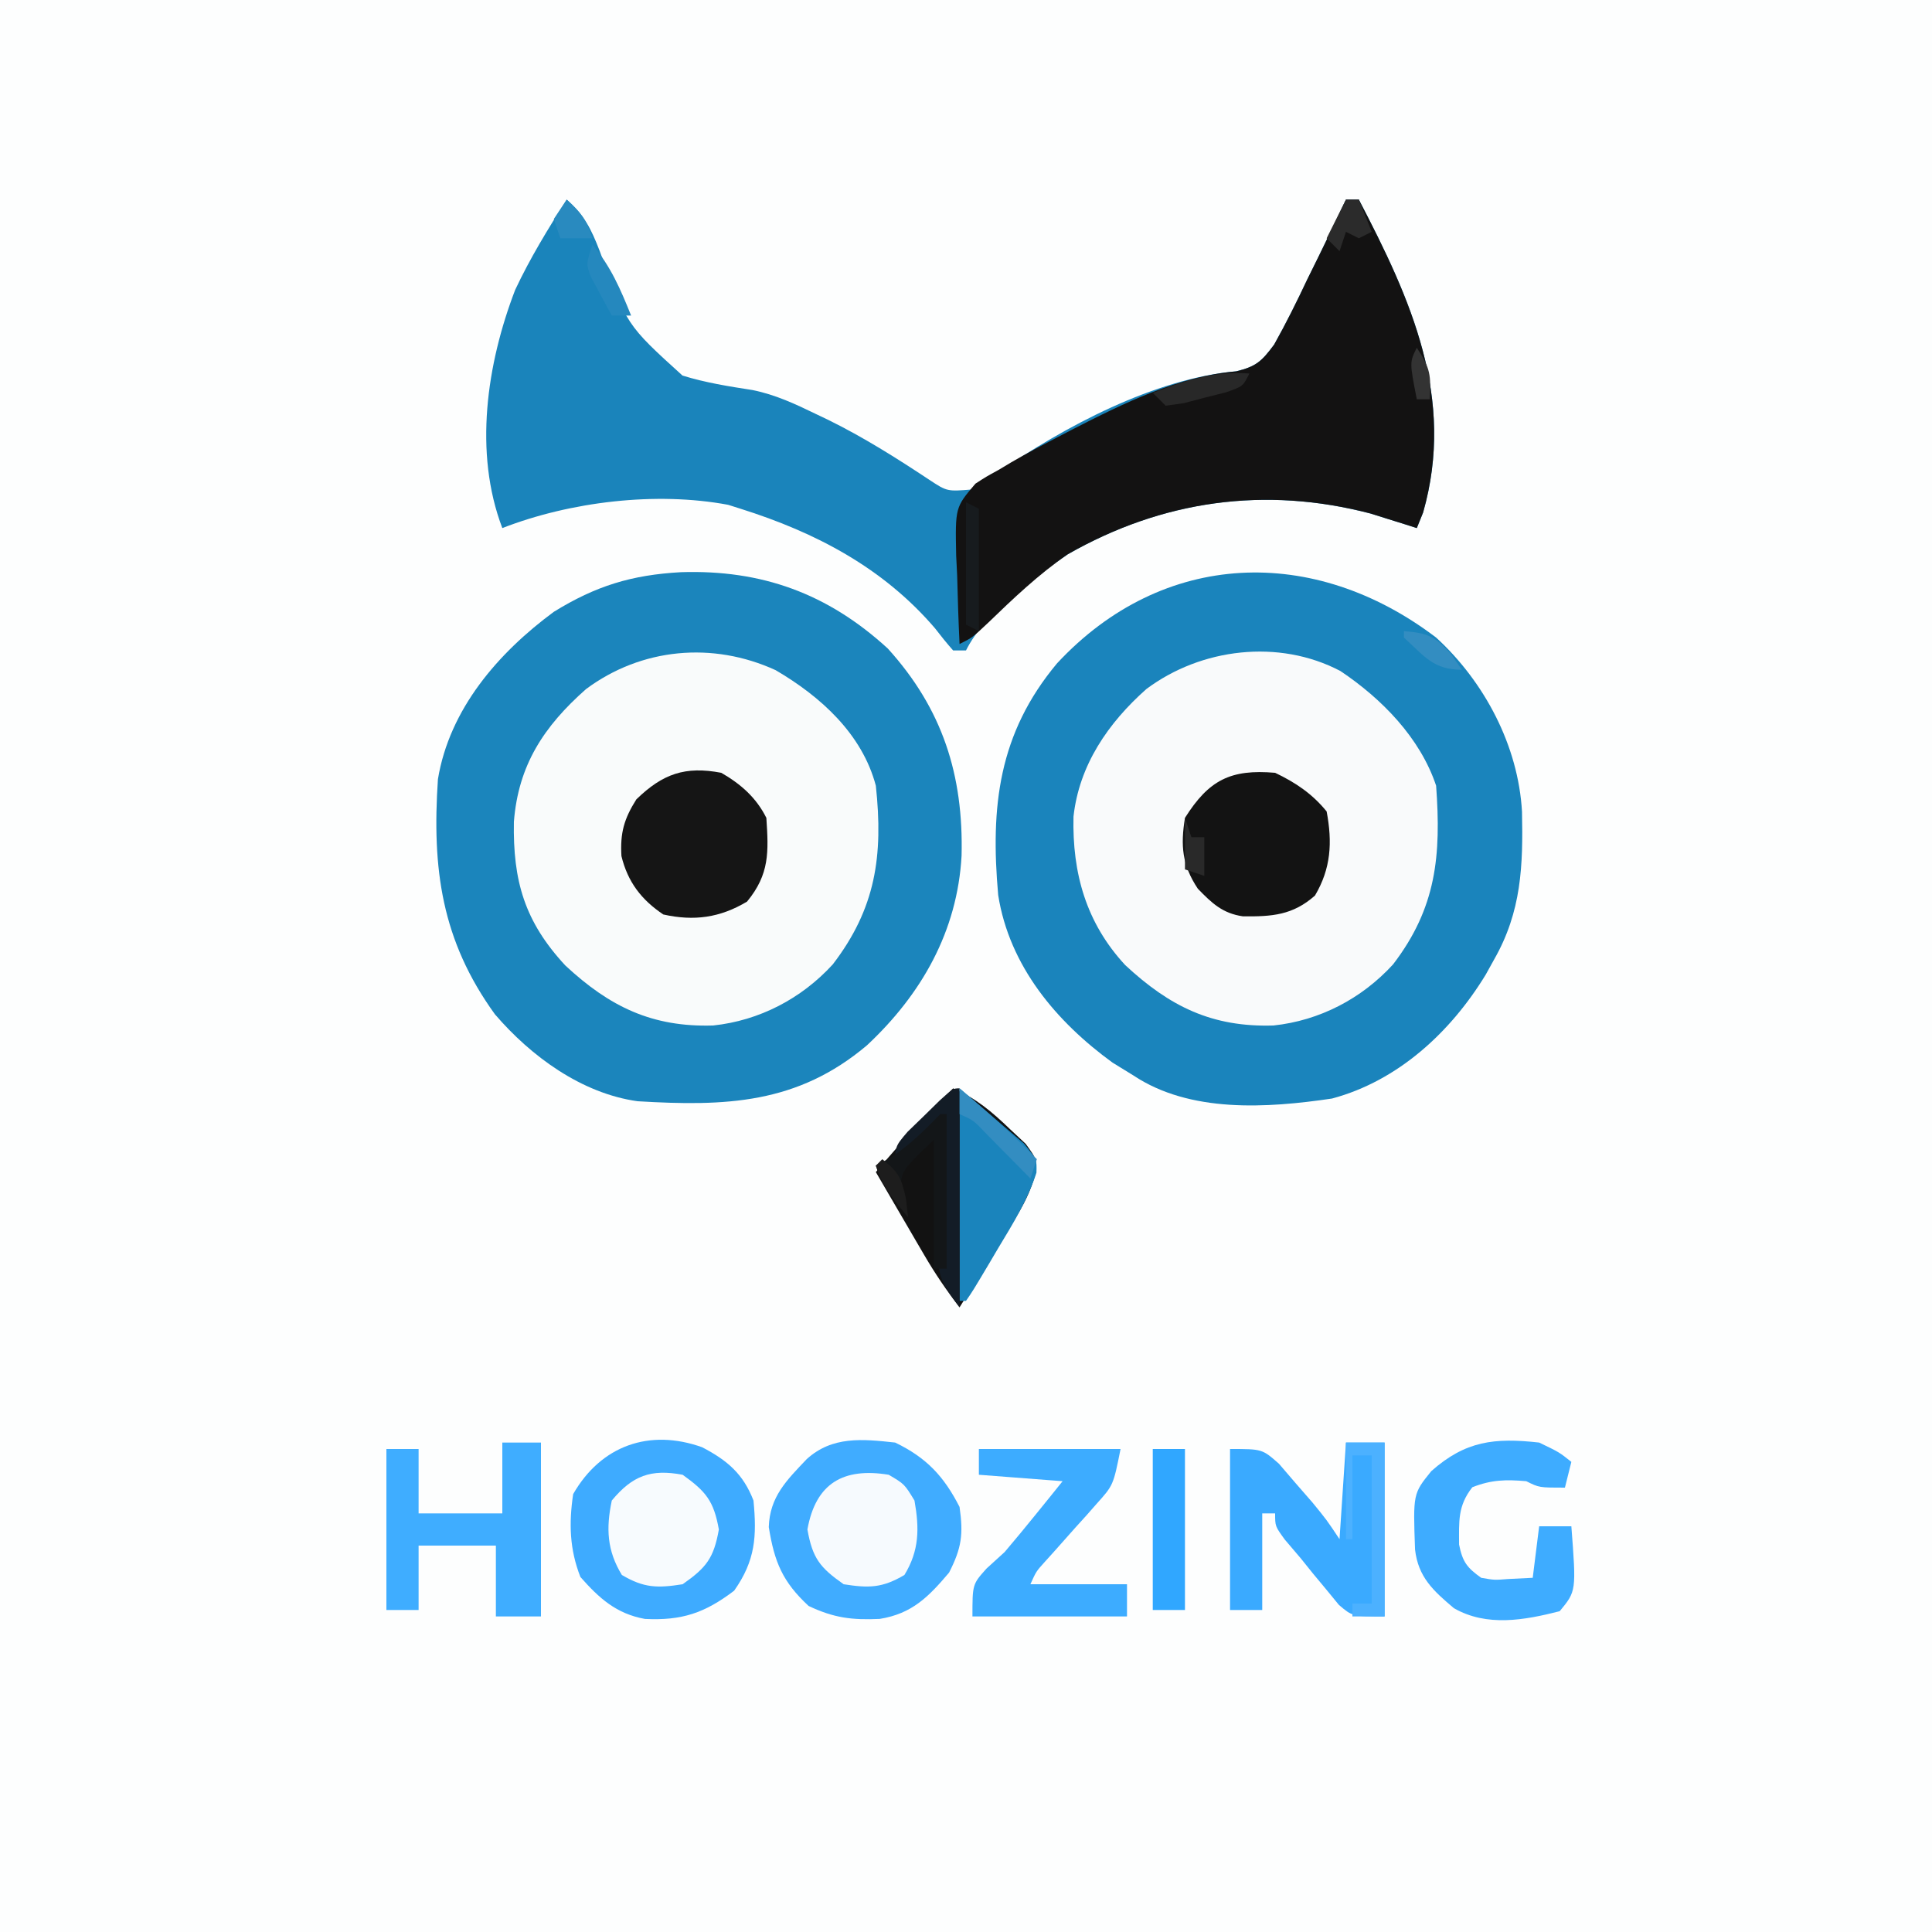 <?xml version="1.0" encoding="UTF-8"?>
<svg version="1.1" xmlns="http://www.w3.org/2000/svg" width="300" height="300">
<path d="M0 0 C99 0 198 0 300 0 C300 99 300 198 300 300 C201 300 102 300 0 300 C0 201 0 102 0 0 Z " fill="#FDFEFE" transform="translate(0,0)"/>
<path d="M0 0 C12.525 -0.399 22.759 3.29 32.105 11.848 C40.609 21.223 43.878 31.522 43.566 44.039 C42.914 55.783 37.336 65.561 28.879 73.465 C18.055 82.613 6.891 82.965 -6.746 82.152 C-15.436 80.937 -23.275 75.191 -28.895 68.652 C-37.201 57.156 -38.675 46.058 -37.746 32.152 C-35.95 21.255 -28.4 12.539 -19.746 6.152 C-13.205 2.121 -7.672 0.426 0 0 Z " fill="#1B85BC" transform="translate(105.746,88.848)"/>
<path d="M0 0 C7.525 6.89 12.763 16.825 13.336 27.051 C13.513 35.441 13.263 42.537 9 50 C8.576 50.766 8.152 51.531 7.715 52.32 C2.281 61.251 -5.894 68.827 -16.156 71.578 C-26.279 73.08 -38.205 73.85 -47 68 C-48.072 67.34 -49.145 66.68 -50.25 66 C-58.977 59.653 -66.261 51.011 -68 40 C-69.226 26.277 -67.969 14.903 -58.863 4.004 C-42.41 -13.692 -18.954 -14.41 0 0 Z " fill="#1A84BC" transform="translate(223,99)"/>
<path d="M0 0 C2.717 2.366 3.814 4.589 5.102 7.93 C9.307 19.46 9.307 19.46 17.977 27.316 C21.534 28.423 25.179 28.998 28.855 29.567 C32.398 30.282 35.515 31.739 38.75 33.312 C39.358 33.603 39.966 33.893 40.592 34.191 C46.08 36.891 51.2 40.12 56.293 43.496 C59.067 45.324 59.067 45.324 63 45 C64.942 43.941 64.942 43.941 66.875 42.438 C77.211 35.265 91.282 27.762 103.977 26.652 C107.07 25.901 107.922 25.105 109.853 22.5 C111.713 19.179 113.38 15.819 115 12.375 C115.876 10.6 115.876 10.6 116.77 8.789 C118.205 5.871 119.614 2.942 121 0 C121.66 0 122.32 0 123 0 C131.062 15.434 138.046 30.8 132.98 48.578 C132.495 49.777 132.495 49.777 132 51 C131.359 50.795 130.719 50.59 130.059 50.379 C129.194 50.109 128.329 49.84 127.438 49.562 C126.591 49.296 125.744 49.029 124.871 48.754 C108.444 44.44 92.446 46.683 77.785 55.082 C72.385 58.801 64.969 64.063 62 70 C61.34 70 60.68 70 60 70 C59.018 68.892 58.091 67.736 57.188 66.562 C49.133 57.158 38.658 51.673 27 48 C26.362 47.798 25.724 47.595 25.066 47.387 C13.862 45.29 0.557 46.895 -10 51 C-14.468 39.273 -12.419 25.5 -8 14 C-5.7 9.115 -2.919 4.535 0 0 Z " fill="#1A84BB" transform="translate(88,31)"/>
<path d="M0 0 C6.416 4.289 12.397 10.378 14.875 17.812 C15.668 28.654 14.925 36.779 8.188 45.562 C3.322 50.886 -3.224 54.296 -10.387 55.051 C-19.905 55.342 -26.485 52.108 -33.402 45.672 C-39.475 39.117 -41.636 31.399 -41.434 22.617 C-40.552 14.608 -36.057 8.08 -30.125 2.812 C-21.63 -3.551 -9.541 -5.018 0 0 Z " fill="#F9FAFB" transform="translate(208.125,104.188)"/>
<path d="M0 0 C6.977 4.079 13.438 9.903 15.562 17.938 C16.733 28.83 15.538 37.002 8.875 45.688 C4.01 51.011 -2.536 54.421 -9.699 55.176 C-19.167 55.465 -25.759 52.271 -32.645 45.867 C-38.984 39.045 -40.804 32.718 -40.641 23.551 C-39.956 14.749 -35.992 8.73 -29.438 2.938 C-20.84 -3.455 -9.77 -4.476 0 0 Z " fill="#F9FBFB" transform="translate(120.438,104.062)"/>
<path d="M0 0 C0.66 0 1.32 0 2 0 C10.062 15.434 17.046 30.8 11.98 48.578 C11.657 49.377 11.333 50.177 11 51 C10.359 50.795 9.719 50.59 9.059 50.379 C8.194 50.109 7.329 49.84 6.438 49.562 C5.591 49.296 4.744 49.029 3.871 48.754 C-12.573 44.436 -28.535 46.7 -43.219 55.078 C-47.728 58.194 -51.635 61.903 -55.566 65.707 C-58 68 -58 68 -60 69 C-60.175 65.438 -60.281 61.877 -60.375 58.312 C-60.425 57.305 -60.476 56.298 -60.527 55.26 C-60.675 47.794 -60.675 47.794 -57.539 44.105 C-55.881 43.028 -55.881 43.028 -54 42 C-53.324 41.596 -52.647 41.191 -51.951 40.775 C-49.664 39.45 -47.346 38.216 -45 37 C-44.165 36.564 -43.33 36.129 -42.469 35.68 C-34.497 31.603 -26.055 27.429 -17.043 26.664 C-13.944 25.907 -13.081 25.109 -11.146 22.499 C-9.287 19.179 -7.62 15.818 -6 12.375 C-5.416 11.192 -4.832 10.008 -4.23 8.789 C-2.795 5.871 -1.386 2.942 0 0 Z " fill="#131212" transform="translate(209,31)"/>
<path d="M0 0 C4.841 2.331 7.564 5.221 10 10 C10.607 14.246 10.326 16.36 8.375 20.188 C5.206 23.94 2.612 26.583 -2.398 27.383 C-6.714 27.577 -9.492 27.24 -13.438 25.375 C-17.495 21.614 -18.749 18.558 -19.625 13.125 C-19.48 8.424 -16.849 5.85 -13.727 2.566 C-9.764 -1.028 -5.087 -0.556 0 0 Z " fill="#40ACFF" transform="translate(139,224)"/>
<path d="M0 0 C3.924 2.045 6.377 4.153 7.969 8.273 C8.498 13.826 8.278 17.577 4.969 22.273 C0.404 25.743 -3.148 26.944 -8.887 26.66 C-13.334 25.858 -16.001 23.441 -18.906 20.148 C-20.591 15.843 -20.707 11.833 -20.031 7.273 C-15.697 -0.271 -8.174 -2.924 0 0 Z " fill="#3EABFF" transform="translate(109.031,224.727)"/>
<path d="M0 0 C3.559 1.53 6.028 3.636 8.812 6.312 C9.623 7.072 10.434 7.831 11.27 8.613 C13 11 13 11 12.765 13.373 C11.98 16.07 10.983 18.05 9.496 20.426 C9.003 21.222 8.51 22.018 8.002 22.838 C7.486 23.655 6.969 24.471 6.438 25.312 C5.917 26.148 5.397 26.984 4.861 27.846 C3.581 29.901 2.294 31.953 1 34 C-1.019 31.384 -2.816 28.744 -4.48 25.891 C-4.922 25.137 -5.363 24.382 -5.818 23.605 C-6.27 22.828 -6.722 22.051 -7.188 21.25 C-7.651 20.457 -8.114 19.664 -8.592 18.848 C-9.73 16.9 -10.866 14.95 -12 13 C-8.162 8.465 -4.252 4.151 0 0 Z " fill="#121212" transform="translate(148,169)"/>
<path d="M0 0 C1.98 0 3.96 0 6 0 C6 8.91 6 17.82 6 27 C1 27 1 27 -1.098 25.207 C-1.746 24.417 -2.394 23.627 -3.062 22.812 C-3.744 21.993 -4.426 21.173 -5.129 20.328 C-5.746 19.56 -6.364 18.792 -7 18 C-8.238 16.546 -8.238 16.546 -9.5 15.062 C-11 13 -11 13 -11 11 C-11.66 11 -12.32 11 -13 11 C-13 15.95 -13 20.9 -13 26 C-14.65 26 -16.3 26 -18 26 C-18 17.75 -18 9.5 -18 1 C-13 1 -13 1 -10.395 3.301 C-9.542 4.295 -8.69 5.289 -7.812 6.312 C-6.953 7.299 -6.093 8.285 -5.207 9.301 C-3 12 -3 12 -1 15 C-0.67 10.05 -0.34 5.1 0 0 Z " fill="#3AAAFF" transform="translate(209,224)"/>
<path d="M0 0 C3.022 1.745 5.417 3.833 7 7 C7.347 12.293 7.514 15.734 4 20 C-0.198 22.51 -4.226 23.064 -9 22 C-12.418 19.71 -14.526 16.946 -15.504 12.93 C-15.716 9.326 -15.101 7.16 -13.188 4.125 C-9.097 0.152 -5.611 -1.069 0 0 Z " fill="#151515" transform="translate(112,120)"/>
<path d="M0 0 C3.192 1.523 5.762 3.258 8 6 C8.904 10.803 8.681 14.849 6.188 19.062 C2.746 22.111 -0.479 22.339 -5 22.289 C-8.167 21.831 -9.819 20.245 -12 18 C-14.459 14.312 -14.694 11.283 -14 7 C-10.289 1.114 -6.906 -0.595 0 0 Z " fill="#131313" transform="translate(198,120)"/>
<path d="M0 0 C1.98 0 3.96 0 6 0 C6 8.91 6 17.82 6 27 C3.69 27 1.38 27 -1 27 C-1 23.37 -1 19.74 -1 16 C-4.96 16 -8.92 16 -13 16 C-13 19.3 -13 22.6 -13 26 C-14.65 26 -16.3 26 -18 26 C-18 17.75 -18 9.5 -18 1 C-16.35 1 -14.7 1 -13 1 C-13 4.3 -13 7.6 -13 11 C-8.71 11 -4.42 11 0 11 C0 7.37 0 3.74 0 0 Z " fill="#3FADFF" transform="translate(78,224)"/>
<path d="M0 0 C3.125 1.5 3.125 1.5 5 3 C4.67 4.32 4.34 5.64 4 7 C0 7 0 7 -2 6 C-5.159 5.725 -7.414 5.769 -10.375 6.938 C-12.664 9.843 -12.44 12.233 -12.434 15.844 C-11.896 18.518 -11.216 19.428 -9 21 C-6.946 21.361 -6.946 21.361 -4.812 21.188 C-3.554 21.126 -2.296 21.064 -1 21 C-0.67 18.36 -0.34 15.72 0 13 C1.65 13 3.3 13 5 13 C5.769 23.071 5.769 23.071 3.188 26.188 C-2.294 27.585 -8.117 28.648 -13.234 25.723 C-16.43 23.022 -18.782 20.908 -19.273 16.609 C-19.581 7.938 -19.581 7.938 -16.75 4.438 C-11.442 -0.267 -6.946 -0.774 0 0 Z " fill="#3EACFF" transform="translate(239,224)"/>
<path d="M0 0 C7.26 0 14.52 0 22 0 C20.875 5.623 20.875 5.623 18.312 8.48 C17.512 9.39 17.512 9.39 16.695 10.318 C16.136 10.935 15.576 11.552 15 12.188 C13.894 13.43 12.79 14.673 11.688 15.918 C11.196 16.462 10.705 17.006 10.199 17.567 C8.9 19.007 8.9 19.007 8 21 C12.95 21 17.9 21 23 21 C23 22.65 23 24.3 23 26 C15.08 26 7.16 26 -1 26 C-1 21 -1 21 1.199 18.551 C2.586 17.288 2.586 17.288 4 16 C5.628 14.082 7.233 12.145 8.812 10.188 C9.603 9.212 10.393 8.236 11.207 7.23 C11.799 6.494 12.39 5.758 13 5 C8.71 4.67 4.42 4.34 0 4 C0 2.68 0 1.36 0 0 Z " fill="#3DACFF" transform="translate(152,225)"/>
<path d="M0 0 C2.438 1.438 2.438 1.438 4 4 C4.772 8.338 4.756 11.76 2.438 15.562 C-0.999 17.589 -3.074 17.62 -7 17 C-10.692 14.408 -11.829 12.959 -12.625 8.5 C-11.339 1.301 -7.037 -1.152 0 0 Z " fill="#F6FAFE" transform="translate(138,229)"/>
<path d="M0 0 C3.635 2.608 4.834 4.07 5.625 8.5 C4.829 12.959 3.692 14.408 0 17 C-3.926 17.62 -6.001 17.589 -9.438 15.562 C-11.751 11.769 -11.912 8.324 -11 4 C-7.794 0.134 -4.938 -0.926 0 0 Z " fill="#F7FBFE" transform="translate(106,229)"/>
<path d="M0 0 C2.31 1.98 4.62 3.96 7 6 C7.99 6.846 8.98 7.691 10 8.562 C12 11 12 11 11.938 13.102 C10.559 17.364 8.307 20.99 6 24.812 C5.536 25.601 5.072 26.389 4.594 27.201 C2.063 31.449 2.063 31.449 1 33 C0.67 33 0.34 33 0 33 C0 22.11 0 11.22 0 0 Z " fill="#1A84BC" transform="translate(149,169)"/>
<path d="M0 0 C1.65 0 3.3 0 5 0 C5 8.25 5 16.5 5 25 C3.35 25 1.7 25 0 25 C0 16.75 0 8.5 0 0 Z " fill="#30A7FF" transform="translate(179,225)"/>
<path d="M0 0 C0 11.22 0 22.44 0 34 C-3.175 29.767 -3.369 29.094 -3.293 24.141 C-3.283 23.026 -3.274 21.911 -3.264 20.762 C-3.239 19.603 -3.213 18.444 -3.188 17.25 C-3.174 16.076 -3.16 14.901 -3.146 13.691 C-3.111 10.794 -3.062 7.897 -3 5 C-5.31 7.31 -7.62 9.62 -10 12 C-10 9 -10 9 -8.066 6.738 C-7.24 5.938 -6.414 5.137 -5.562 4.312 C-4.739 3.504 -3.915 2.696 -3.066 1.863 C-1 0 -1 0 0 0 Z " fill="#131C26" transform="translate(149,169)"/>
<path d="M0 0 C1.98 0 3.96 0 6 0 C6 8.91 6 17.82 6 27 C4.35 27 2.7 27 1 27 C1 26.34 1 25.68 1 25 C1.99 25 2.98 25 4 25 C4 17.41 4 9.82 4 2 C3.01 2 2.02 2 1 2 C1 6.29 1 10.58 1 15 C0.67 15 0.34 15 0 15 C0 10.05 0 5.1 0 0 Z " fill="#4CB1FF" transform="translate(209,224)"/>
<path d="M0 0 C0.33 0 0.66 0 1 0 C1 7.92 1 15.84 1 24 C0.34 24 -0.32 24 -1 24 C-1 17.4 -1 10.8 -1 4 C-6.433 9.133 -6.433 9.133 -5.812 13.375 C-5.544 14.241 -5.276 15.107 -5 16 C-7.252 13.312 -8.882 11.354 -10 8 C-8.917 7.412 -8.917 7.412 -7.812 6.812 C-4.776 4.856 -2.511 2.581 0 0 Z " fill="#131618" transform="translate(146,173)"/>
<path d="M0 0 C4.184 3.509 8.196 7.081 12 11 C11.67 11.99 11.34 12.98 11 14 C10.374 13.362 9.747 12.724 9.102 12.066 C8.284 11.24 7.467 10.414 6.625 9.562 C5.813 8.739 5.001 7.915 4.164 7.066 C2.177 4.966 2.177 4.966 0 4 C0 2.68 0 1.36 0 0 Z " fill="#338DC1" transform="translate(149,169)"/>
<path d="M0 0 C-1 2 -1 2 -3.652 2.922 C-4.736 3.195 -5.821 3.468 -6.938 3.75 C-8.019 4.034 -9.101 4.317 -10.215 4.609 C-11.134 4.738 -12.053 4.867 -13 5 C-13.66 4.34 -14.32 3.68 -15 3 C-9.897 1.095 -5.537 -0.426 0 0 Z " fill="#282828" transform="translate(194,58)"/>
<path d="M0 0 C2.865 3.41 4.347 6.907 6 11 C5.01 11 4.02 11 3 11 C2.3 9.736 1.616 8.463 0.938 7.188 C0.555 6.48 0.172 5.772 -0.223 5.043 C-1 3 -1 3 0 0 Z " fill="#2588BE" transform="translate(92,38)"/>
<path d="M0 0 C0.66 0 1.32 0 2 0 C2.66 1.65 3.32 3.3 4 5 C3.01 5.495 3.01 5.495 2 6 C1.34 5.67 0.68 5.34 0 5 C-0.33 5.99 -0.66 6.98 -1 8 C-1.66 7.34 -2.32 6.68 -3 6 C-2.01 4.02 -1.02 2.04 0 0 Z " fill="#2B2B2B" transform="translate(209,31)"/>
<path d="M0 0 C0.99 0.495 0.99 0.495 2 1 C2 7.333 2 13.667 2 20 C1.34 19.67 0.68 19.34 0 19 C0 12.73 0 6.46 0 0 Z " fill="#171B1E" transform="translate(150,78)"/>
<path d="M0 0 C0.33 0.99 0.66 1.98 1 3 C1.66 3 2.32 3 3 3 C3 4.98 3 6.96 3 9 C2.01 8.67 1.02 8.34 0 8 C0 5.36 0 2.72 0 0 Z " fill="#292929" transform="translate(184,127)"/>
<path d="M0 0 C3.674 0.306 4.781 0.758 7.312 3.562 C8.148 4.769 8.148 4.769 9 6 C4.588 6 3.216 3.93 0 1 C0 0.67 0 0.34 0 0 Z " fill="#338DC1" transform="translate(218,98)"/>
<path d="M0 0 C2.248 2.052 3.002 3.007 4 6 C2.35 6 0.7 6 -1 6 C-1.33 5.01 -1.66 4.02 -2 3 C-1.34 2.01 -0.68 1.02 0 0 Z " fill="#298ABF" transform="translate(88,31)"/>
<path d="M0 0 C2.523 1.974 2.993 2.967 3.688 6.188 C3.791 7.116 3.894 8.044 4 9 C1.748 6.312 0.118 4.354 -1 1 C-0.67 0.67 -0.34 0.34 0 0 Z " fill="#1D1D1D" transform="translate(137,180)"/>
<path d="M0 0 C2.152 3.228 2.201 4.284 2 8 C1.34 8 0.68 8 0 8 C-1.125 2.25 -1.125 2.25 0 0 Z " fill="#333333" transform="translate(220,54)"/>
</svg>
